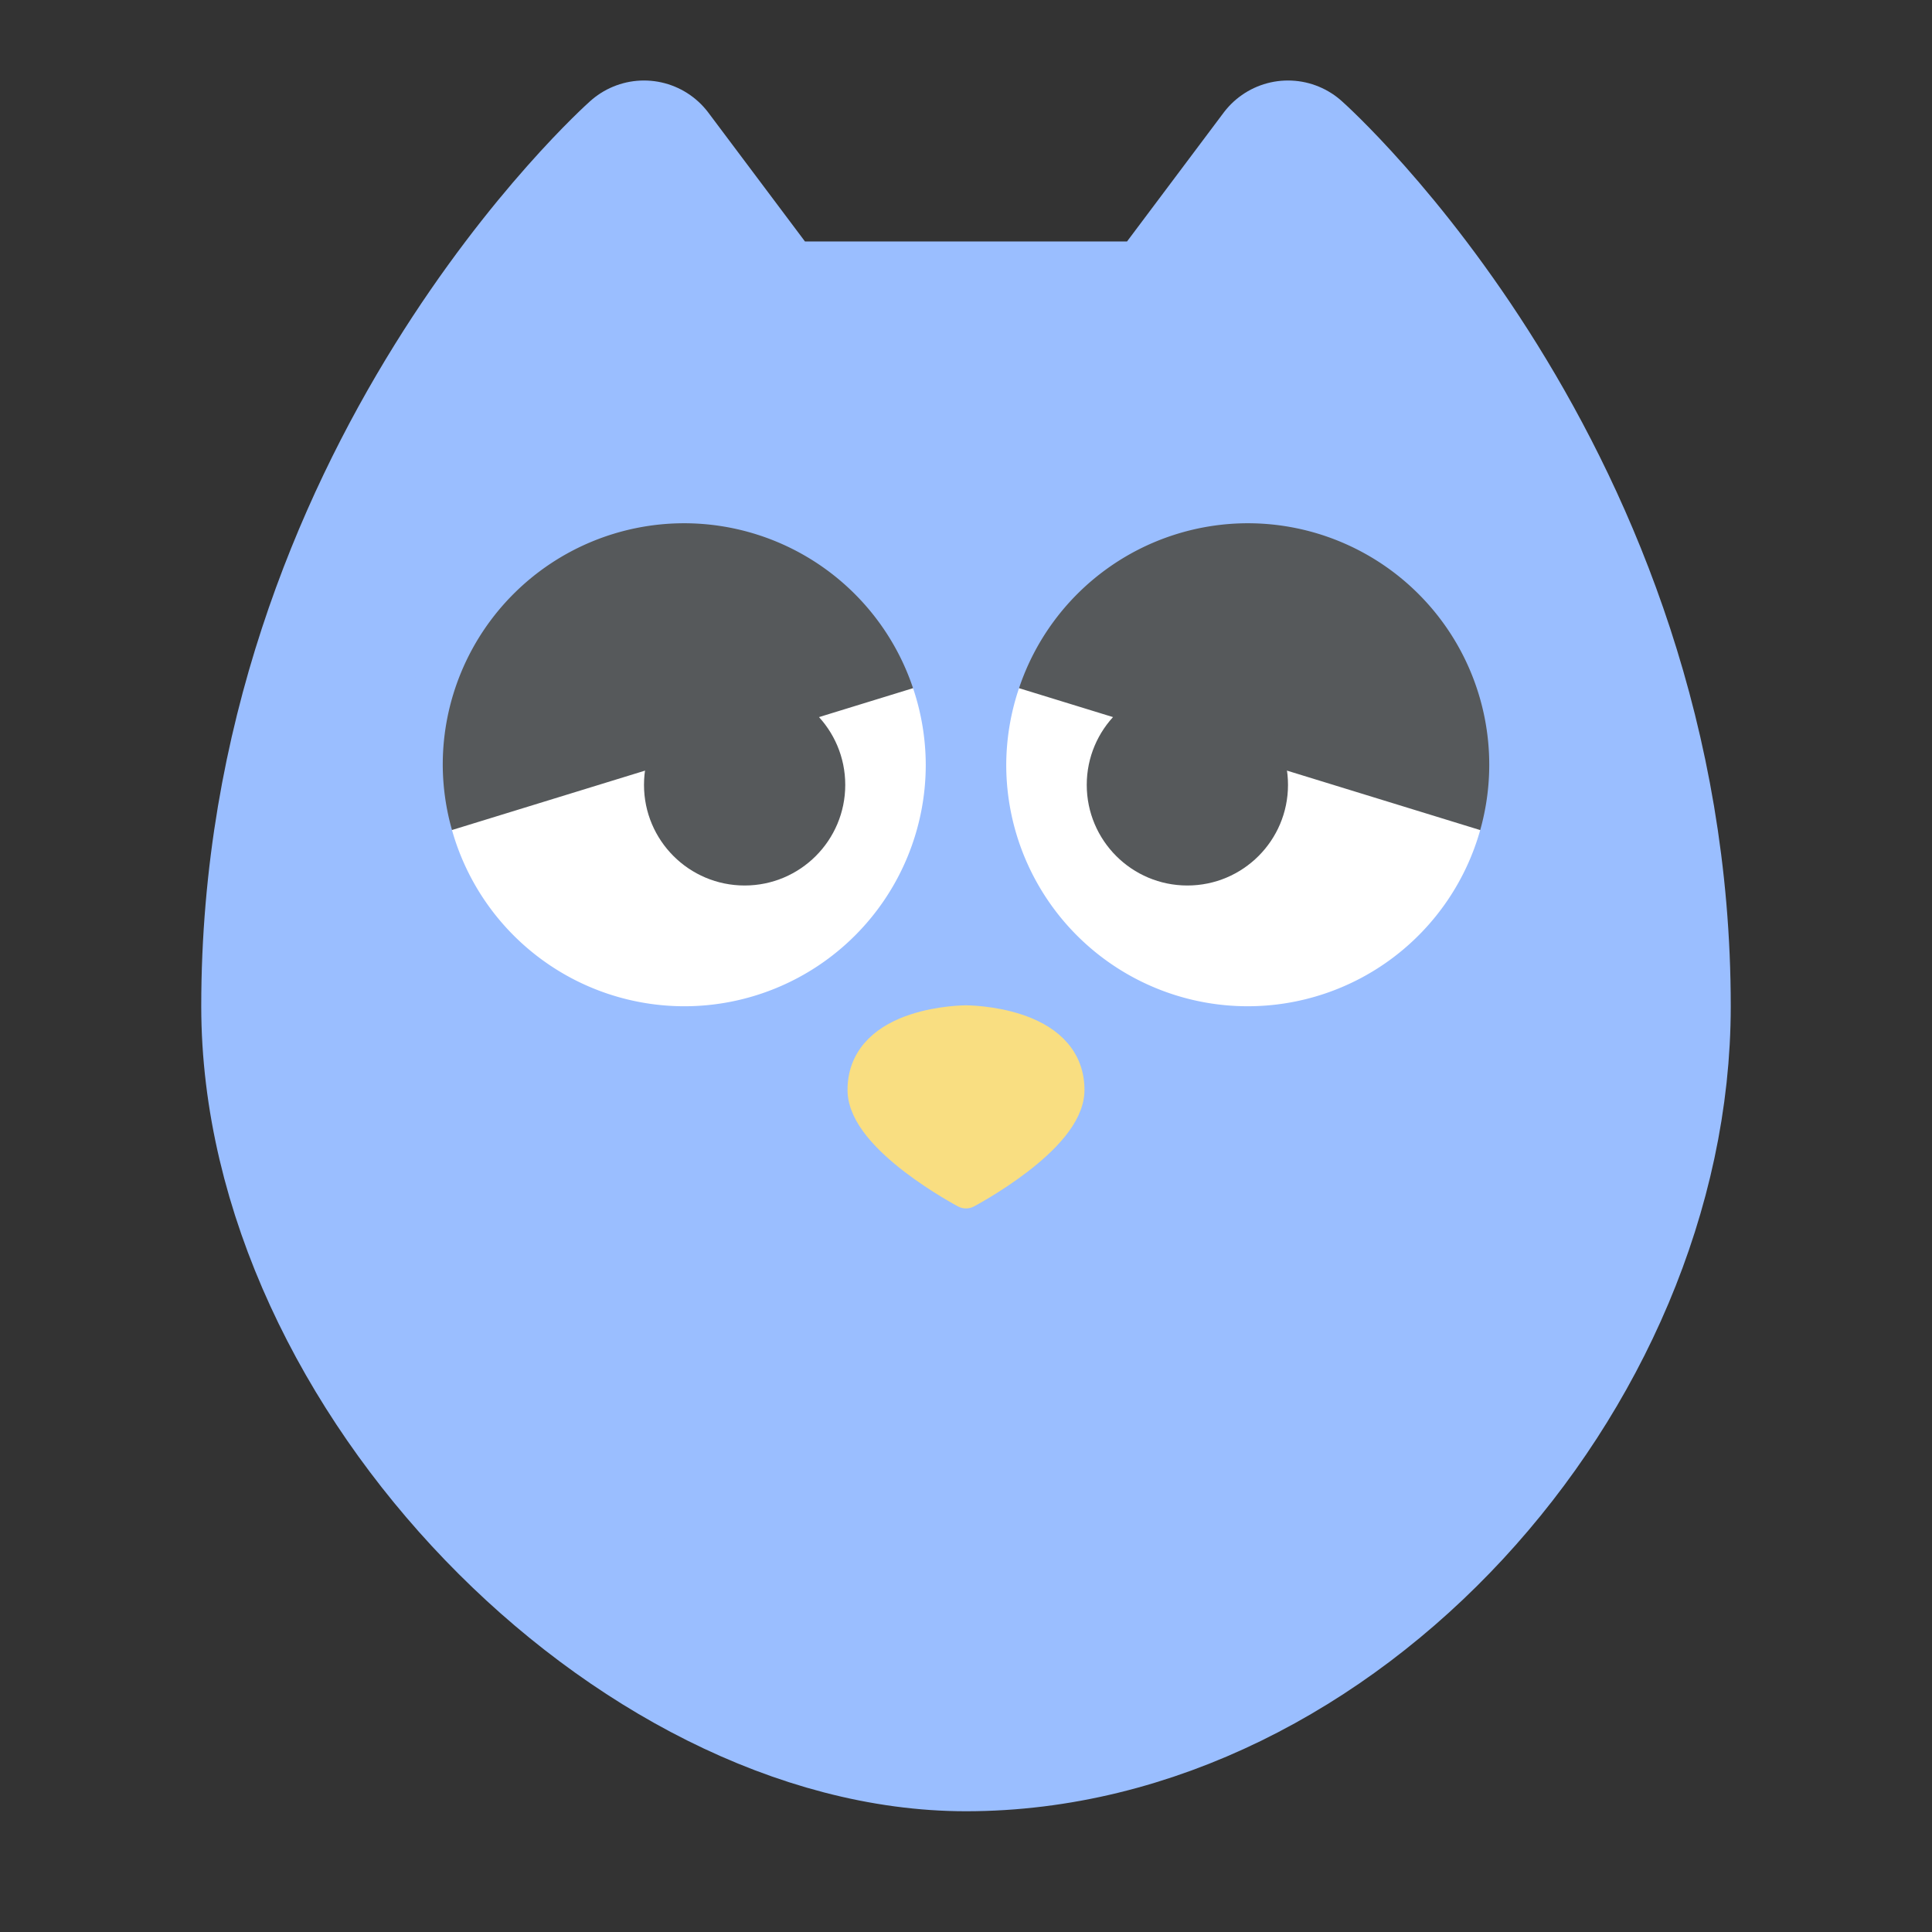 <svg width="192" height="192" version="1.1" viewBox="0 0 192 192" xmlns="http://www.w3.org/2000/svg">
 <rect x="0" y="0" width="192" height="192" fill="#333333" stroke="none"/>
 <path d="m64 16s-36 32-36 84c0 36 36 72 68 72 36 0 68-36 68-72 0-52-36-84-36-84l-12 16h-20-20z" style="fill:#9abeff;stroke-linecap:round;stroke-linejoin:round;stroke-width:16;stroke:#9abeff"/>
 <path d="m68 52a24 24 0 0 0-24 24 24 24 0 0 0 0.918 6.486l27.082 9.514 18.738-23.611a24 24 0 0 0-22.738-16.389zm56 0a24 24 0 0 0-22.73 16.391l10.73 19.609 35.102-5.508a24 24 0 0 0 0.898-6.492 24 24 0 0 0-24-24z" style="fill:#56595b;paint-order:normal"/>
 <path d="m96 101.59s-10.092 0-10.092 6.728c0 4.758 10.092 10.092 10.092 10.092s10.092-5.335 10.092-10.092c0-6.728-10.092-6.728-10.092-6.728z" style="fill:#f9de81;stroke-linecap:round;stroke-linejoin:round;stroke-width:3.364;stroke:#f9de81"/>
 <path d="m90.738 68.389-45.82 14.098a24 24 0 0 0 23.082 17.514 24 24 0 0 0 24-24 24 24 0 0 0-1.262-7.611zm10.531 0.002a24 24 0 0 0-1.27 7.609 24 24 0 0 0 24 24 24 24 0 0 0 23.102-17.508l-45.832-14.102z" style="fill:#fff"/>
 <circle cx="118" cy="78" r="10" style="fill:#56595b;paint-order:normal"/>
 <circle cx="74" cy="78" r="10" style="fill:#56595b;paint-order:normal"/>
</svg>
